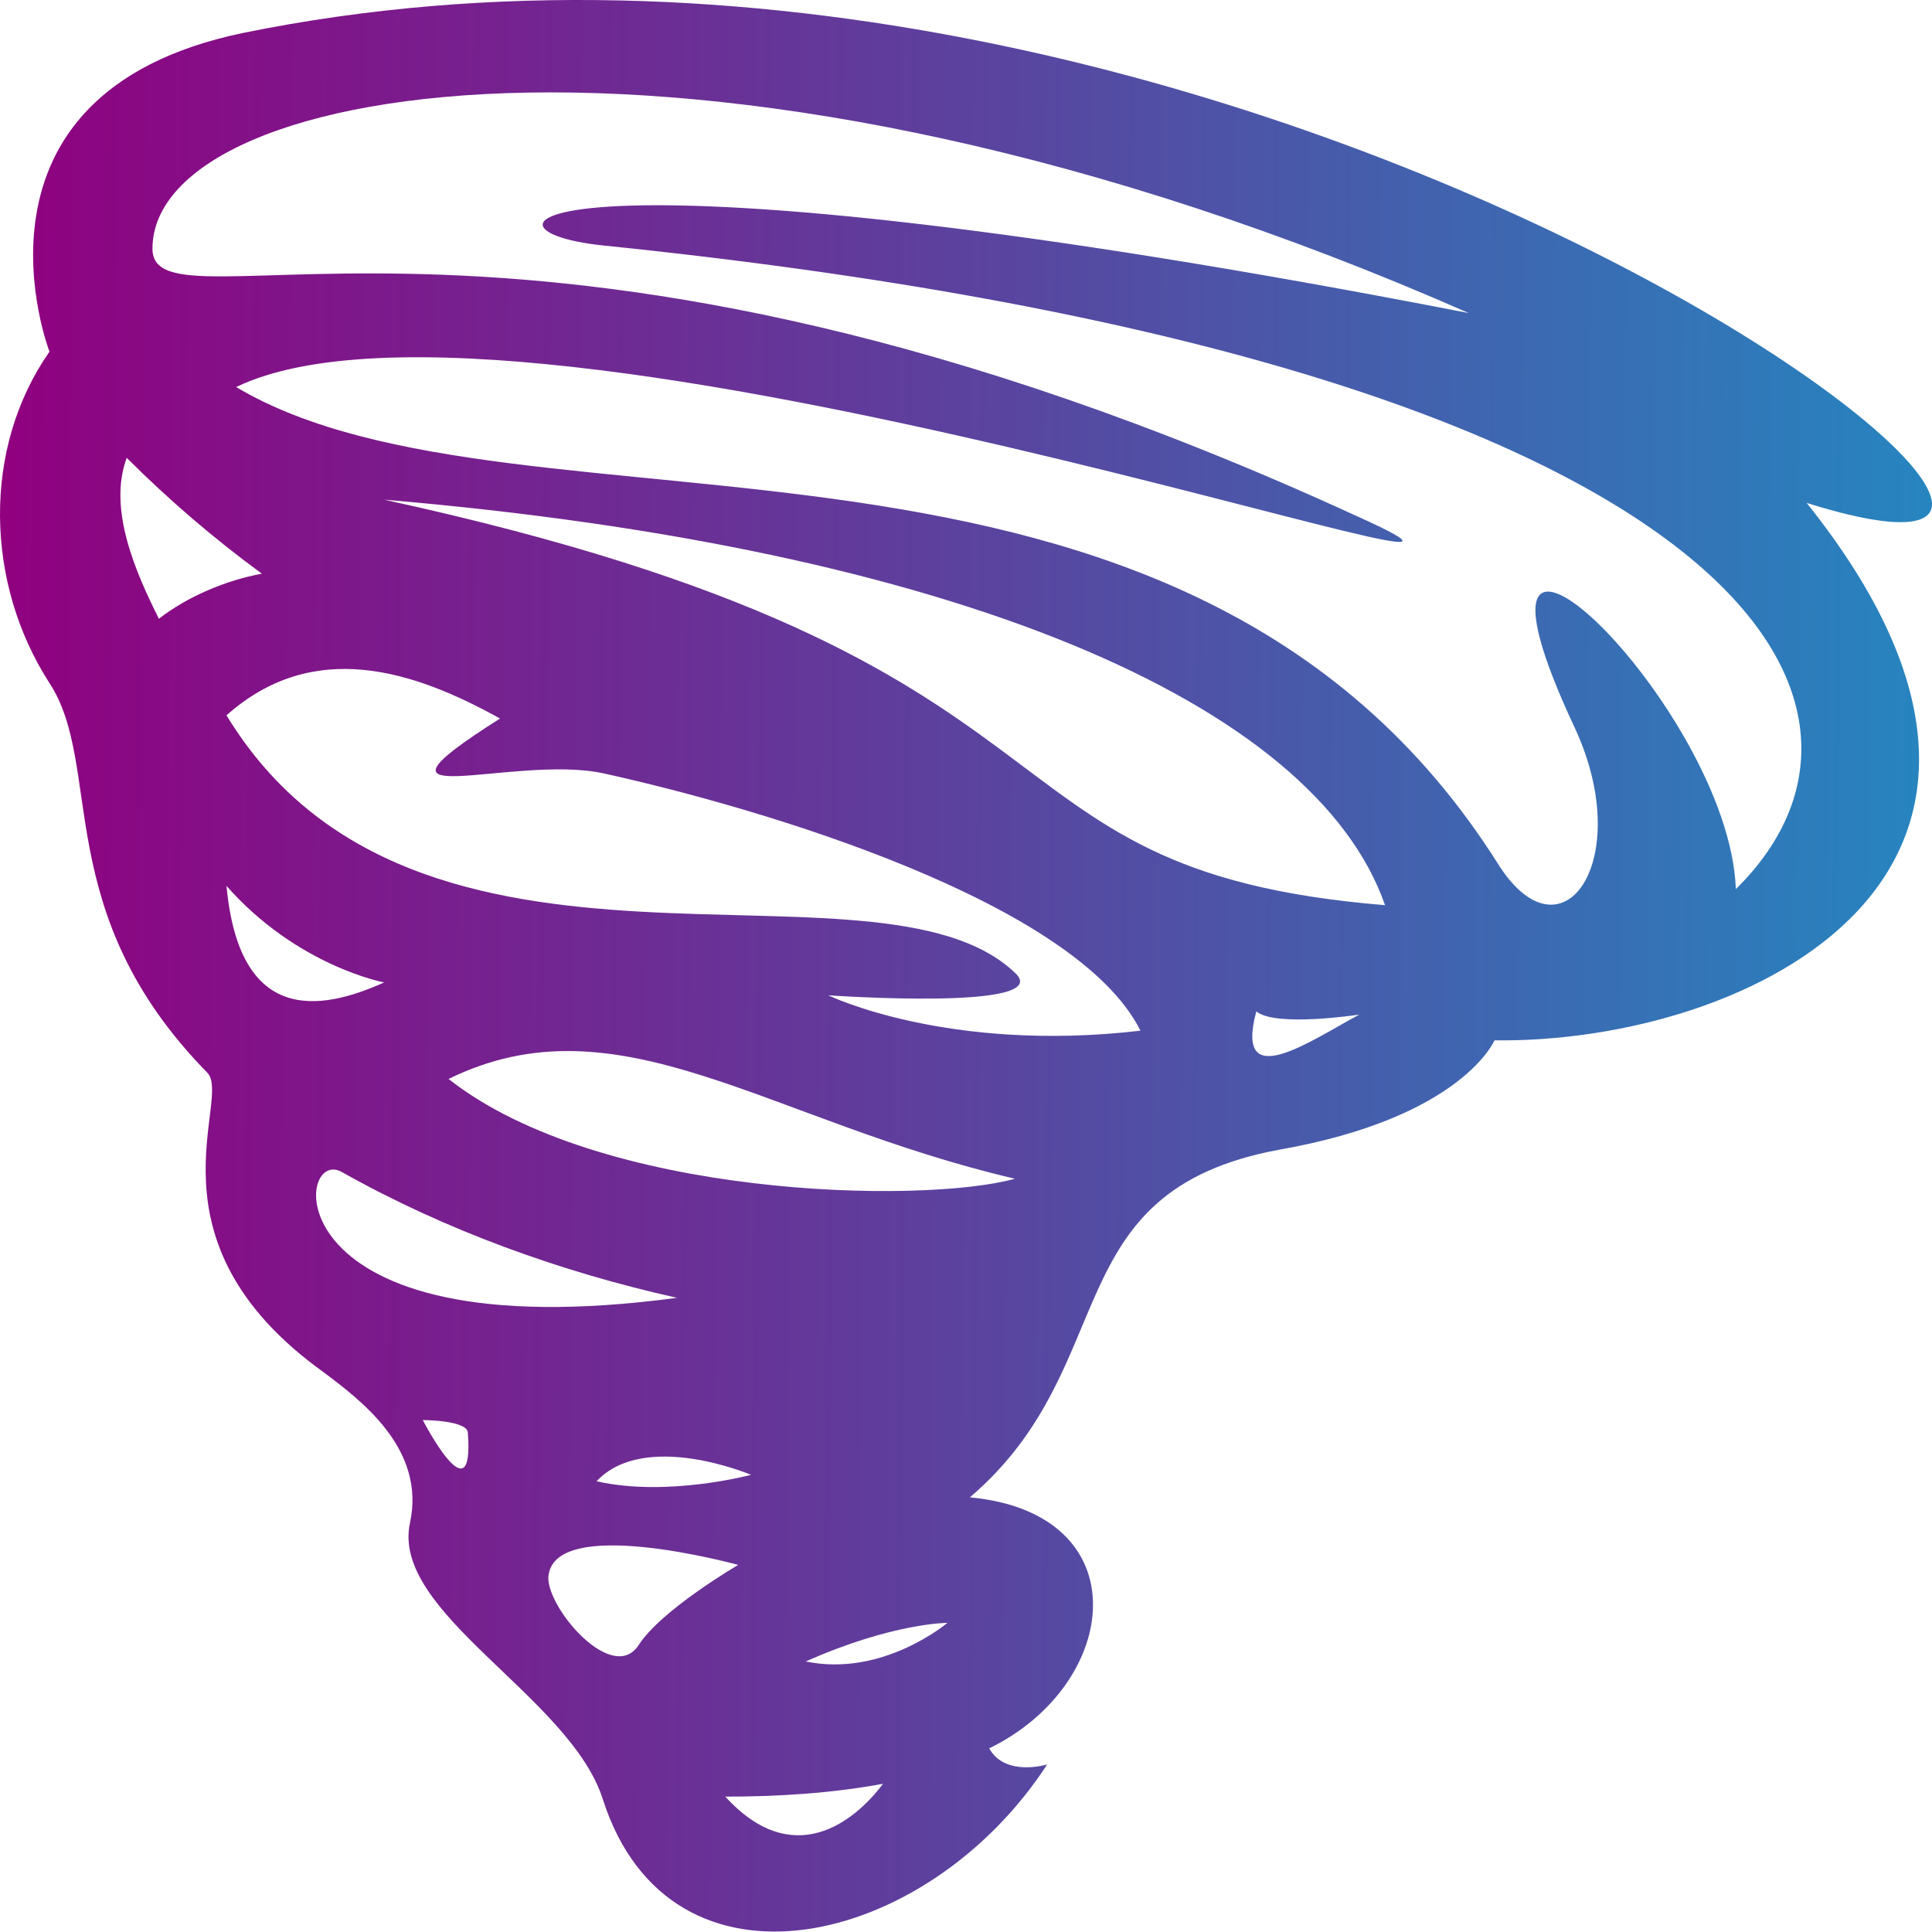 <svg width="60" height="60" viewBox="0 0 60 60" fill="none" xmlns="http://www.w3.org/2000/svg">
<path d="M56.107 15.618C71.398 20.416 38.816 -5.37 7.534 1.026C-1.561 2.925 1.537 10.921 1.537 10.921C-0.562 13.919 -0.462 18.117 1.537 21.215C3.236 23.814 1.537 28.311 6.434 33.309C7.234 34.108 4.335 38.506 10.032 42.603C11.232 43.503 13.23 45.002 12.731 47.301C12.131 50.099 17.728 52.698 18.727 55.896C20.826 62.392 28.822 60.493 32.52 54.797C32.52 54.797 31.221 55.196 30.721 54.297C34.819 52.298 35.418 47.001 30.121 46.501C34.918 42.404 32.72 37.007 39.716 35.707C45.413 34.708 46.412 32.309 46.412 32.309C54.308 32.409 65.302 27.112 56.107 15.618ZM4.935 19.216C4.235 17.817 3.336 15.818 3.936 14.219C5.235 15.518 6.634 16.718 8.133 17.817C7.034 18.017 5.835 18.517 4.935 19.216ZM7.034 27.512C9.233 30.01 11.931 30.51 11.931 30.51C9.932 31.41 7.434 31.809 7.034 27.512ZM13.13 44.102C13.13 44.102 14.53 44.102 14.53 44.502C14.73 47.201 13.13 44.102 13.13 44.102ZM10.632 36.407C13.83 38.206 17.428 39.505 21.026 40.305C8.333 42.004 9.133 35.507 10.632 36.407ZM23.325 45.802C23.325 45.802 20.726 46.501 18.527 46.002C20.027 44.402 23.325 45.802 23.325 45.802ZM19.827 51.099C19.027 52.298 17.028 49.999 17.028 49C17.128 47.001 22.925 48.6 22.925 48.6C22.925 48.6 20.526 49.999 19.827 51.099ZM22.525 55.796C24.124 55.796 25.823 55.696 27.423 55.396C26.523 56.596 24.624 58.095 22.525 55.796ZM25.024 51.598C27.722 50.399 29.422 50.399 29.422 50.399C29.422 50.399 27.423 52.098 25.024 51.598ZM13.93 33.508C19.227 30.91 23.825 34.808 31.52 36.607C28.622 37.406 18.627 37.206 13.93 33.508ZM25.724 30.91C25.724 30.91 32.82 31.41 31.52 30.21C27.223 26.113 12.931 31.909 7.034 22.215C9.732 19.816 12.831 20.815 15.529 22.315C10.632 25.413 15.929 23.414 18.727 24.014C23.725 25.113 33.419 28.011 35.418 32.009C29.422 32.709 25.724 30.91 25.724 30.91ZM39.016 31.41C39.616 31.909 42.214 31.509 42.214 31.509C40.715 32.309 38.317 34.008 39.016 31.41ZM11.931 15.518C29.621 17.017 40.815 21.815 43.014 28.111C29.621 27.012 34.918 20.516 11.931 15.518ZM53.908 27.612C53.708 21.915 44.413 13.02 48.911 22.614C50.81 26.712 48.511 30.01 46.512 26.812C36.718 11.321 16.229 17.317 7.334 12.02C16.229 7.723 51.01 20.016 42.114 16.018C16.429 4.225 4.735 10.621 4.735 7.723C4.735 2.426 22.226 -0.573 45.612 9.722C16.828 4.125 13.93 7.123 18.727 7.623C53.908 11.221 59.905 21.715 53.908 27.612Z" fill="url(#paint0_linear_1_320)"/>
<defs>
<linearGradient id="paint0_linear_1_320" x1="60" y1="30.23" x2="0.001" y2="29.669" gradientUnits="userSpaceOnUse">
<stop stop-color="#2685BF"/>
<stop offset="1" stop-color="#90007F"/>
</linearGradient>
</defs>
</svg>

